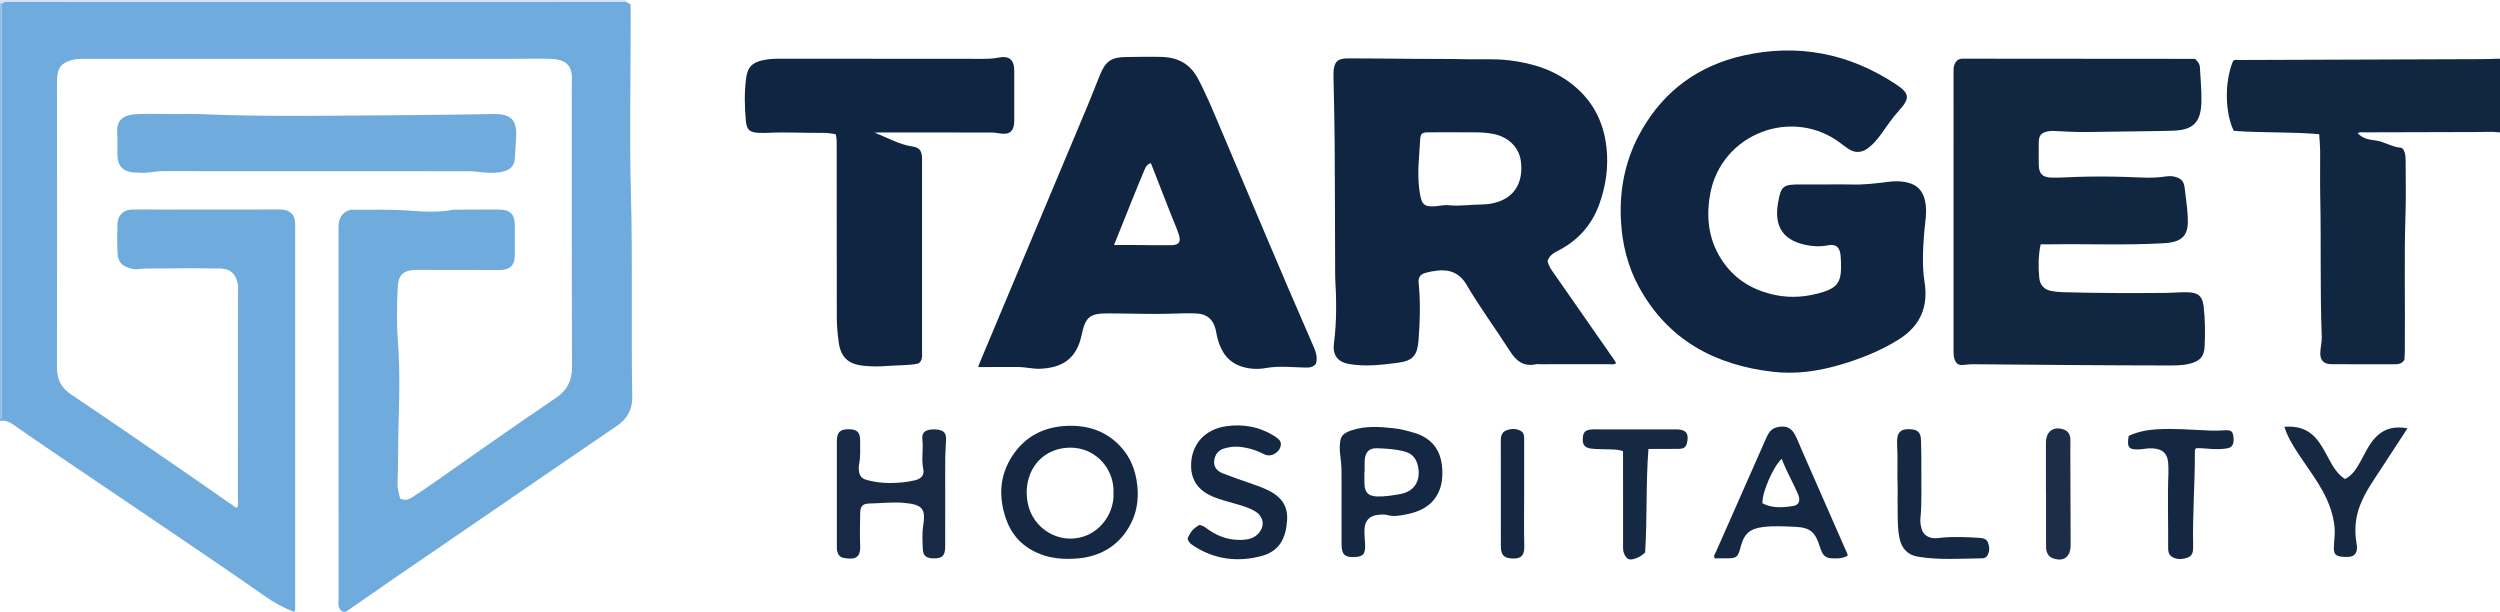 <?xml version="1.0" encoding="iso-8859-1"?>
<!-- Generator: Adobe Illustrator 27.0.0, SVG Export Plug-In . SVG Version: 6.00 Build 0)  -->
<svg version="1.1" id="Layer_1" xmlns="http://www.w3.org/2000/svg" xmlns:xlink="http://www.w3.org/1999/xlink" x="0px" y="0px"
	 viewBox="0 0 1491 364.995" style="enable-background:new 0 0 1491 364.995;" xml:space="preserve">
<g>
	<path style="fill:#6FABDD;" d="M373.03,0.914c0.876,0.476,1.751,0.953,3.088,1.68c0,4.391,0,9.033,0,13.674
		c0,33.331-0.706,66.682,0.182,99.989c1.071,40.131,0.065,80.252,0.782,120.369c0.14,7.848-3.089,13.235-9.327,17.479
		c-21.918,14.912-43.771,29.918-65.645,44.894c-22.553,15.441-45.112,30.874-67.647,46.34c-9.016,6.188-17.978,12.453-26.956,18.696
		c-0.685,0.476-1.299,1.05-2.534,0.947c-2.26-0.825-3.206-2.682-3.109-5.311c0.104-2.83,0.078-5.665,0.077-8.498
		c-0.018-70.495-0.04-140.991-0.057-211.486c0-1.999-0.055-4.006,0.091-5.997c0.354-4.822,3.84-8.649,8.646-8.604
		c11.288,0.105,22.562-0.33,33.878,0.568c8.374,0.664,16.934,1.067,25.359-0.492c0.81-0.15,1.661-0.097,2.493-0.101
		c8.332-0.039,16.665-0.123,24.997-0.087c7.022,0.031,9.685,2.718,9.704,9.588c0.016,5.832,0.012,11.664,0,17.496
		c-0.012,6.017-2.692,8.861-8.644,8.968c-4.831,0.087-9.665-0.019-14.498-0.025c-11.832-0.016-23.665-0.022-35.497-0.037
		c-9.339-0.012-10.93,4.471-11.219,10.778c-0.472,10.31-0.712,20.706,0.067,30.98c1.3,17.135,0.943,34.277,0.424,51.364
		c-0.348,11.462-0.144,22.922-0.589,34.372c-0.125,3.217,0.895,6.113,1.497,8.775c3.1,1.705,5.384,0.58,7.479-0.79
		c4.987-3.262,9.919-6.613,14.805-10.025c10.598-7.398,21.123-14.901,31.734-22.28c12.919-8.985,25.821-17.998,38.878-26.778
		c6.645-4.468,9.682-10.22,9.652-18.355c-0.193-52.995-0.126-105.992-0.14-158.988c-0.001-4.166-0.096-8.337,0.064-12.498
		c0.317-8.267-3.438-12.077-12.452-12.416c-6.49-0.244-12.997-0.049-19.497-0.049c-86.494,0-172.988-0.002-259.482,0.011
		c-2.141,0-4.227,0.065-6.391,0.658c-6.475,1.774-8.83,4.299-9.18,11.028c-0.164,3.158-0.065,6.331-0.064,9.497
		c0.016,54.33,0.104,108.66-0.028,162.989c-0.017,7.192,2.598,12.113,8.572,16.115c21.055,14.107,41.917,28.503,62.812,42.847
		c11.336,7.782,22.592,15.68,33.882,23.529c0.659,0.458,1.198,1.176,2.186,0.961c1-1.355,0.491-2.895,0.493-4.321
		c0.051-41.664,0.064-83.328,0.081-124.992c0-1.166,0.118-2.358-0.072-3.495c-1.031-6.151-4.217-9.646-10.604-9.749
		c-14.994-0.242-29.995-0.089-44.992,0.032c-2.576,0.021-4.975,0.847-7.757,0.103c-5.791-1.549-8.269-3.738-8.509-9.756
		c-0.226-5.657-0.224-11.336-0.008-16.993c0.202-5.286,3.624-8.478,8.957-8.563c6.164-0.098,12.331,0.04,18.496,0.038
		c21.998-0.009,43.996-0.034,65.994-0.051c1.5-0.001,3.002-0.038,4.499,0.041c5.076,0.267,7.784,3.061,8.026,8.233
		c0.039,0.832,0.026,1.666,0.026,2.499c0.001,74.828,0.003,149.657-0.017,224.485c0,1.466,0.361,2.993-0.561,4.774
		c-6.155-2.371-11.93-5.517-17.298-9.293c-23.036-16.203-46.47-31.82-69.747-47.667c-17.667-12.028-35.422-23.927-53.109-35.927
		c-9.182-6.23-18.338-12.499-27.424-18.868C5.453,251.511,2.977,250.524,0,251c0-0.333,0-0.667,0-1
		c1.908-1.164,0.944-3.026,0.953-4.535c0.081-13.326,0.045-26.653,0.047-39.98c0.013-67.8,0.028-135.6,0.042-203.4
		c2.05-1.56,4.453-1.113,6.743-1.113C110.215,0.968,212.644,0.99,315.073,0.996C334.392,0.997,353.711,0.943,373.03,0.914z"/>
	<path style="fill:#112641;" d="M1491,79c-4.449-0.658-8.923-0.256-13.382-0.255c-22.487,0.003-44.974,0.092-67.461,0.179
		c-1.27,0.005-2.596-0.33-4.058,0.457c2.817,3.153,6.719,3.943,10.325,4.332c5.397,0.582,9.864,3.923,15.231,4.372
		c1.411,0.118,2.033,1.467,2.469,2.832c0.572,1.791,0.598,3.594,0.597,5.428c-0.01,10.163,0.275,20.335-0.058,30.486
		c-0.909,27.638-0.144,55.28-0.434,82.917c-0.017,1.659-0.149,3.316-0.22,4.798c-1.409,2.267-3.349,2.727-5.667,2.717
		c-12.661-0.057-25.323,0.01-37.985-0.048c-4.439-0.02-6.702-2.371-6.546-6.881c0.108-3.145,1.011-6.291,0.89-9.41
		c-1.078-27.793-0.325-55.603-0.906-83.4c-0.192-9.159,0.018-18.326-0.059-27.488c-0.028-3.285-0.36-6.567-0.563-10.008
		c-17.152-1.496-34.108-0.681-50.931-2c-5.023-10.06-5.891-28.451-0.418-41.739c1.161-0.899,2.542-0.504,3.831-0.509
		c47.967-0.18,95.934-0.332,143.901-0.508c3.815-0.014,7.63-0.178,11.444-0.272C1491,49.667,1491,64.333,1491,79z"/>
	<path style="fill:#D7E3F4;" d="M373.03,0.914c-19.319,0.029-38.638,0.083-57.957,0.082C212.644,0.99,110.215,0.968,7.786,0.971
		c-2.29,0-4.694-0.447-6.743,1.113C0.695,2.056,0.347,2.028,0,2c0-0.5,0-1,0-2c124.333,0,248.666,0,373,0
		C372.992,0.305,373.003,0.61,373.03,0.914z"/>
	<path style="fill:#92BCE4;" d="M0,2c0.347,0.028,0.695,0.056,1.042,0.085c-0.014,67.8-0.029,135.6-0.042,203.4
		c-0.003,13.327,0.034,26.654-0.047,39.98C0.944,246.974,1.908,248.836,0,250C0,167.333,0,84.667,0,2z"/>
	<path style="fill:#102541;" d="M922.954,155.644c0.711,3.452,2.759,5.896,4.556,8.475c11.693,16.782,23.388,33.562,35.074,50.348
		c0.462,0.664,0.849,1.38,1.29,2.102c-1.466,1.166-2.993,0.632-4.39,0.637c-13.494,0.048-26.988,0.029-40.481,0.029
		c-1,0-2.038-0.178-2.992,0.029c-7.351,1.591-11.762-2.002-15.522-7.893c-8.493-13.306-17.919-26.006-25.902-39.653
		c-3.987-6.815-10.099-9.299-17.761-8.28c-2.135,0.284-4.28,0.638-6.352,1.208c-3.474,0.957-4.74,2.662-4.392,6.151
		c1.139,11.422,0.816,22.831-0.077,34.242c-0.679,8.672-3.25,12.123-11.901,13.255c-9.844,1.287-19.815,2.557-29.764,0.759
		c-6.628-1.198-9.685-5.455-8.801-12.138c1.731-13.089,1.539-26.201,0.767-39.331c-0.049-0.83-0.015-1.665-0.018-2.498
		c-0.096-26.484-0.132-52.968-0.313-79.452c-0.085-12.476-0.451-24.951-0.685-37.426c-0.019-0.999-0.04-2.001,0.004-2.998
		c0.277-6.214,2.343-8.396,8.599-8.397c13.154-0.003,26.308,0.193,39.462,0.29c10.326,0.075,20.655-0.023,30.977,0.228
		c8.611,0.21,17.228-0.402,25.838,0.653c14.301,1.753,27.576,5.966,38.797,15.356c11.388,9.529,17.496,21.811,19.125,36.54
		c1.307,11.818-0.366,23.227-4.401,34.249c-4.334,11.837-12.209,20.838-23.395,26.829
		C927.373,150.52,924.224,151.833,922.954,155.644z M869.566,78.904c-6.704,0-12.36-0.064-18.012,0.023
		c-3.581,0.055-4.327,0.859-4.57,4.365c-0.218,3.142-0.352,6.286-0.605,9.429c-0.641,7.95-0.839,15.935,0.671,23.841
		c1.034,5.413,2.591,6.705,8.094,6.501c2.978-0.11,5.998-0.992,8.907-0.677c6.503,0.704,12.912-0.391,19.366-0.437
		c4.485-0.032,8.905-0.807,13.023-2.8c8.21-3.972,12.03-12.3,10.586-23.148c-1.075-8.08-7.41-14.311-16.146-16.076
		C883.467,78.427,875.977,79.094,869.566,78.904z"/>
	<path style="fill:#102541;" d="M1091.316,109.999c4.166,0,8.336-0.121,12.497,0.026c7.521,0.267,14.946-0.613,22.373-1.577
		c3.992-0.518,7.95-0.514,11.889,0.519c5.55,1.455,8.695,4.994,9.976,10.565c1.539,6.69-0.031,13.247-0.51,19.84
		c-0.701,9.625-1.255,19.217,0.269,28.823c2.322,14.632-2.471,26.114-15.186,34.128c-11.345,7.15-23.671,11.947-36.492,15.614
		c-12.606,3.605-25.561,5.303-38.511,3.83c-34.845-3.964-63.05-19.061-80.298-50.879c-6.652-12.271-9.89-25.606-10.607-39.615
		c-0.986-19.262,2.971-37.345,12.589-54.017c13.536-23.464,33.934-38.117,60.152-44.062c32.766-7.431,63.343-1.416,91.38,17.132
		c8.156,5.396,8.35,8.313,1.67,15.673c-3.81,4.197-6.991,8.896-10.27,13.508c-2.322,3.267-4.825,6.349-8.066,8.784
		c-3.933,2.955-7.911,3.112-11.986,0.38c-1.242-0.833-2.452-1.721-3.625-2.648c-29.025-22.934-72.218-6.481-78.655,29.934
		c-2.599,14.703-0.674,28.484,8.165,40.844c7.532,10.533,18.053,16.487,30.531,19.115c9.813,2.067,19.505,1.158,29.025-1.87
		c7.764-2.469,10.371-6.037,10.361-14.301c-0.003-2.495,0.002-5.006-0.264-7.48c-0.541-5.023-2.843-6.887-7.711-5.926
		c-4.521,0.892-8.905,0.647-13.351-0.319c-14.643-3.181-18.39-12.398-16.236-24.992c1.758-10.279,3.044-11.029,13.393-11.029
		C1079.651,109.999,1085.483,109.999,1091.316,109.999z"/>
	<path style="fill:#112641;" d="M1309.086,35.094c1.854,1.716,2.842,3.1,2.941,5.109c0.334,6.81,1.067,13.595,0.903,20.436
		c-0.292,12.215-4.756,16.885-16.923,17.314c-4.823,0.17-9.652,0.21-14.478,0.28c-11.818,0.17-23.636,0.296-35.453,0.494
		c-6.828,0.114-13.638-0.213-20.45-0.59c-1.319-0.073-2.68-0.089-3.97,0.149c-4.316,0.796-5.666,2.382-5.735,6.735
		c-0.068,4.33-0.045,8.662-0.007,12.993c0.046,5.424,1.987,7.725,7.391,7.898c4.975,0.16,9.969-0.235,14.953-0.4
		c9.981-0.331,19.956-0.306,29.942,0.017c7.626,0.247,15.274,0.944,22.902-0.212c1.969-0.299,3.976-0.428,5.96,0.089
		c3.946,1.028,5.463,2.811,5.91,6.928c0.61,5.618,1.503,11.219,1.81,16.853c0.543,9.979-1.774,15.147-14.071,15.862
		c-22.475,1.307-44.962,0.343-67.44,0.664c-1.976,0.028-3.953,0.004-6.226,0.004c-1.416,6.801-1.449,13.415-0.831,19.999
		c0.393,4.182,2.866,7.047,7.194,7.825c2.119,0.381,4.28,0.649,6.43,0.709c20.645,0.575,41.297,0.658,61.945,0.434
		c4.308-0.047,8.636-0.535,12.953-0.365c5.133,0.203,8.708,1.275,9.53,8.458c0.913,7.977,0.947,15.968,0.577,23.942
		c-0.29,6.271-3.241,8.954-9.5,10.354c-4.456,0.997-8.945,0.9-13.425,0.896c-18.828-0.018-37.655-0.133-56.483-0.259
		c-19.482-0.13-38.965-0.313-58.447-0.475c-1.998-0.017-3.969,0.168-5.959,0.399c-3.129,0.364-4.558-0.806-5.475-3.832
		c-0.493-1.625-0.461-3.288-0.461-4.954c0.001-55.16,0-110.32,0.005-165.48c0-1.494-0.087-2.992,0.416-4.453
		c0.843-2.45,2.337-3.984,5.103-3.916c1.166,0.029,2.333-0.002,3.499-0.002c41.661,0.032,83.321,0.064,124.982,0.095
		C1302.58,35.096,1306.063,35.094,1309.086,35.094z"/>
	<path style="fill:#102541;" d="M784.819,216.987c-1.812,2.21-4.191,2.263-6.519,2.222c-3.659-0.063-7.315-0.328-10.974-0.429
		c-4.161-0.115-8.306-0.023-12.432,0.731c-4.651,0.85-9.33,0.603-13.842-0.73c-8.546-2.526-12.852-8.924-14.974-17.13
		c-0.457-1.768-0.673-3.597-1.128-5.366c-1.518-5.9-5.184-9.043-11.353-9.328c-4.48-0.207-8.984-0.105-13.469,0.065
		c-13.154,0.5-26.302-0.11-39.452-0.117c-10.675-0.006-13.309,2.094-15.531,12.624c-0.518,2.455-1.197,4.824-2.217,7.102
		c-4.292,9.588-12.403,12.769-22.16,13.287c-4.695,0.249-9.248-1.068-13.922-1.031c-7.646,0.061-15.293,0.017-23.478,0.017
		c0.489-1.3,0.872-2.433,1.334-3.532C606,164.627,627.315,113.889,648.596,63.137c2.5-5.962,4.803-12.005,7.222-18.001
		c3.536-8.766,6.921-11.079,16.13-11.14c6.986-0.046,13.964-0.262,20.958-0.051c9.64,0.291,16.848,4.136,21.481,12.812
		c5.17,9.681,9.271,19.832,13.556,29.901c18.11,42.556,35.859,85.266,54.415,127.632
		C784.158,208.395,786.204,212.433,784.819,216.987z M664.405,146.101c3.868,0,6.988-0.016,10.107,0.003
		c7.987,0.05,15.976,0.234,23.961,0.131c4.677-0.06,6.001-1.936,4.588-6.365c-1.104-3.46-2.668-6.772-3.997-10.162
		c-4.217-10.761-8.42-21.528-12.676-32.416c-2.826,0.793-3.446,3.192-4.325,5.249c-2.278,5.329-4.444,10.708-6.615,16.082
		C671.857,127.513,668.296,136.415,664.405,146.101z"/>
	<path style="fill:#102541;" d="M521.67,79.164c7.536,2.875,14.55,7.061,22.675,8.235c3.701,0.534,5.171,2.259,5.534,5.943
		c0.081,0.825,0.026,1.665,0.026,2.498c0.001,38.148,0,76.296,0.003,114.445c0,2.327,0.311,4.737-2.121,6.497
		c-6.017,1.284-12.366,0.974-18.649,1.475c-4.644,0.37-9.245,0.381-13.897-0.09c-9.284-0.94-13.84-4.969-15.062-14.24
		c-0.629-4.769-1.114-9.566-1.111-14.411c0.021-33.982-0.034-67.965-0.071-101.947c-0.003-2.481,0.149-4.978-0.602-7.511
		c-2.784-0.535-5.553-0.878-8.382-0.832c-10.649,0.173-21.297-0.59-31.948-0.003c-1.661,0.092-3.332,0.041-4.997,0.007
		c-5.983-0.12-7.751-1.707-8.274-7.537c-0.745-8.296-0.902-16.589,0.166-24.878c0.87-6.753,3.54-9.522,10.224-10.967
		c3.629-0.785,7.268-0.839,10.924-0.838c39.98,0.015,79.96,0.056,119.94,0.08c3.157,0.002,6.271-0.091,9.424-0.735
		c6.426-1.312,9.411,1.314,9.427,7.868c0.024,9.995,0.038,19.99-0.005,29.985c-0.026,6.106-2.844,8.379-8.839,7.333
		c-1.467-0.256-2.96-0.515-4.441-0.517c-22.656-0.032-45.311-0.024-67.967-0.016C522.987,79.009,522.328,79.11,521.67,79.164z"/>
	<path style="fill:#6FABDD;" d="M102.649,68.057c5.832,0,11.672-0.211,17.494,0.034c41.27,1.739,82.559,0.783,123.832,0.569
		c16.771-0.087,33.568-0.376,50.352-0.656c11.41-0.19,14.206,4.502,13.465,14.651c-0.289,3.956-0.52,7.917-0.722,11.88
		c-0.193,3.796-2.388,6.426-6.005,7.506c-4.73,1.413-9.577,1.153-14.322,0.641c-2.122-0.229-4.25-0.549-6.389-0.55
		c-61.149-0.017-122.298,0.006-183.447-0.053c-4.657-0.005-9.191,1.445-13.868,0.878c-0.821-0.1-1.667,0.028-2.497-0.022
		c-7.266-0.443-10.451-3.766-10.534-11.014c-0.047-4.165,0.144-8.342-0.103-12.493c-0.382-6.411,1.912-10.774,11.258-11.32
		c7.14-0.417,14.324-0.083,21.488-0.083C102.649,68.036,102.649,68.046,102.649,68.057z"/>
	<path style="fill:#152843;" d="M637.448,333.32c-5.021,0.024-9.922-0.489-14.751-2.056c-10.822-3.512-18.566-10.452-22.43-21.052
		c-4.787-13.132-4.416-26.191,3.421-38.223c7.509-11.529,18.509-17.299,32.186-17.984c12.398-0.621,23.351,2.792,32.093,11.959
		c6.326,6.633,9.372,14.661,10.33,23.74c0.941,8.919-0.554,17.247-5.11,24.887c-6.693,11.224-16.896,17.048-29.759,18.416
		C641.446,333.216,639.442,333.221,637.448,333.32z M664.083,294.13c0-0.833,0.035-1.667-0.005-2.497
		c-0.608-12.616-10.224-23.171-22.787-24.489c-11.579-1.215-23.709,4.639-27.708,17.904c-1.462,4.851-1.622,9.738-0.679,14.765
		c2.914,15.531,18.76,25.087,33.586,20.093C657.558,316.176,664.592,304.888,664.083,294.13z"/>
	<path style="fill:#172944;" d="M563.729,294.525c0,10.485,0.043,20.971-0.017,31.457c-0.031,5.511-1.8,7.158-7.182,7.028
		c-4.083-0.099-6.008-1.556-6.163-5.538c-0.18-4.629-0.504-9.25,0.227-13.933c1.532-9.82-0.23-12.5-10.591-13.555
		c-7.296-0.743-14.623,0.153-21.933,0.336c-3.567,0.089-4.965,1.723-5.047,5.464c-0.145,6.655-0.259,13.323-0.015,19.971
		c0.288,7.836-4.308,8.061-10.245,6.896c-1.917-0.376-3.019-2.055-3.45-3.935c-0.256-1.117-0.218-2.314-0.219-3.475
		c-0.011-20.643-0.024-41.286,0.002-61.929c0.007-5.495,1.826-7.322,7.042-7.317c5.068,0.005,6.876,1.759,6.849,6.911
		c-0.026,4.812,0.296,9.643-0.692,14.422c-0.231,1.118-0.139,2.334-0.017,3.486c0.286,2.684,1.427,4.495,4.337,5.337
		c7.165,2.074,14.408,2.259,21.727,1.52c2.472-0.25,4.952-0.637,7.363-1.23c3.839-0.944,5.699-3.085,4.919-6.809
		c-1.214-5.8,0.152-11.571-0.525-17.352c-0.474-4.045,1.316-5.735,5.423-6.135c1.312-0.128,2.683-0.109,3.975,0.127
		c3.589,0.654,4.777,2.086,4.721,5.823c-0.052,3.489-0.43,6.974-0.466,10.463C563.675,279.88,563.729,287.203,563.729,294.525z"/>
	<path style="fill:#152843;" d="M1101.869,331.443c-3.106,1.841-6.606,1.704-10.06,1.489c-2.281-0.142-4.082-1.35-5.11-3.468
		c-0.505-1.039-0.947-2.123-1.288-3.226c-2.735-8.832-5.755-11.652-14.753-12.032c-6.455-0.272-12.981-0.691-19.429,0.147
		c-7.733,1.004-11.14,4.197-13.067,11.651c-1.674,6.475-2.299,6.978-8.741,7.001c-2.317,0.008-4.633,0.001-6.768,0.001
		c-0.911-1.641,0.169-2.572,0.581-3.511c9.993-22.752,20.056-45.473,30.114-68.196c1.299-2.934,2.77-5.566,6.343-6.446
		c5.005-1.232,8.507-0.035,10.878,4.488c1.458,2.782,2.561,5.75,3.826,8.633c8.922,20.337,17.844,40.675,26.774,61.008
		C1101.5,329.74,1102.003,330.43,1101.869,331.443z M1051.16,300.187c5.988,3.091,12.269,2.57,18.428,1.538
		c3.375-0.565,4.365-3.287,2.724-7.065c-3.054-7.033-6.925-13.683-9.694-21.029C1057.641,278.038,1050.599,294.236,1051.16,300.187z
		"/>
	<path style="fill:#152843;" d="M800.084,301.654c-0.003-7.318,0.049-14.637-0.022-21.955c-0.045-4.649-1.239-9.212-1.01-13.907
		c0.266-5.468,1.466-7.223,6.76-9.057c8.262-2.863,16.749-2.244,25.179-1.357c4.096,0.431,8.165,1.503,12.138,2.658
		c10.7,3.111,16.318,10.257,17.003,21.31c0.322,5.202-0.129,10.308-2.575,15.023c-3.958,7.63-10.967,10.853-18.857,12.415
		c-3.688,0.731-7.474,1.471-11.351,0.393c-1.706-0.474-3.653-0.301-5.464-0.133c-4.954,0.458-7.872,3.44-8.09,8.417
		c-0.123,2.814,0.111,5.651,0.302,8.469c0.426,6.287-0.896,8.08-6.273,8.307c-5.811,0.245-7.71-1.598-7.73-7.613
		C800.068,316.967,800.087,309.311,800.084,301.654z M813.887,281.381c-0.046,0-0.093,0-0.139,0c0,2.488-0.094,4.981,0.02,7.464
		c0.228,4.969,2.481,7.099,7.516,7.244c4.672,0.134,9.296-0.624,13.833-1.44c8.674-1.559,12.51-8.282,10.461-17.056
		c-1.01-4.324-3.546-7.139-7.702-8.263c-5.461-1.477-11.136-1.843-16.747-1.992c-4.646-0.124-6.884,2.391-7.214,7.085
		C813.753,276.731,813.887,279.061,813.887,281.381z"/>
	<path style="fill:#152843;" d="M708.266,321.024c2.158-4.375,3.107-5.47,6.818-7.873c2.429,0.073,4.168,1.733,6.057,3.024
		c5.95,4.066,12.486,6.129,19.706,5.802c3.549-0.161,6.928-0.912,9.521-3.64c4.072-4.283,3.443-9.989-1.502-13.194
		c-3.098-2.008-6.613-3.053-10.1-4.127c-5.38-1.658-10.916-2.836-16.089-5.123c-7.7-3.405-12.199-9.237-12.317-17.753
		c-0.177-12.781,7.938-22.077,20.839-23.936c10.003-1.441,19.535,0.22,28.29,5.491c1.128,0.679,2.22,1.468,3.171,2.373
		c0.704,0.67,1.209,1.559,1.239,2.645c0.126,4.573-5.598,8.386-9.738,6.269c-4.797-2.454-9.778-4.017-15.147-4.531
		c-3.048-0.292-5.99,0.183-8.833,0.982c-3.747,1.052-5.795,3.96-6.073,7.707c-0.265,3.58,1.969,5.928,5.155,7.16
		c5.097,1.971,10.243,3.821,15.419,5.575c3.458,1.172,6.891,2.37,10.23,3.859c9.337,4.162,13.199,10.018,12.718,18.288
		c-0.603,10.382-4.178,18.625-15.22,21.573c-14.554,3.885-28.69,2.031-41.47-6.691C709.644,324.017,708.695,322.943,708.266,321.024
		z"/>
	<path style="fill:#162943;" d="M1398.53,285.691c4.714-2.332,6.987-6.46,9.27-10.488c2.291-4.044,4.175-8.324,7.024-12.037
		c5.281-6.884,11.753-9.33,21.032-7.758c-5.353,8.204-10.597,16.269-15.87,24.314c-4.547,6.937-9.37,13.68-12.408,21.525
		c-2.852,7.363-3.476,14.833-2.184,22.525c0.223,1.33,0.465,2.638,0.246,3.955c-0.45,2.714-1.838,4.092-4.633,4.368
		c-1.637,0.162-3.337,0.116-4.964-0.133c-3.171-0.484-4.142-1.798-4.139-5.091c0.004-3.962,0.807-7.842,0.472-11.883
		c-0.661-7.979-3.345-15.18-7.111-22.083c-3.51-6.433-7.824-12.35-11.934-18.4c-3.64-5.358-7.298-10.716-9.789-16.748
		c-0.363-0.88-0.643-1.795-1.148-3.222c7.702-0.6,13.839,1.247,18.734,6.734c3.362,3.768,5.519,8.28,7.918,12.646
		C1391.451,278.29,1393.872,282.657,1398.53,285.691z"/>
	<path style="fill:#152843;" d="M1269.541,259.97c5.233-2.444,10.888-3.588,16.717-3.936c10.647-0.636,21.261,0.319,31.886,0.752
		c2.814,0.115,5.646,0.017,8.459-0.154c3.796-0.23,4.895,0.39,5.351,3.372c0.679,4.438-0.384,6.874-3.75,7.427
		c-4.106,0.674-8.301,0.477-12.434,0.085c-1.999-0.189-3.968-0.258-5.912-0.204c-1.082,0.699-0.847,1.769-0.843,2.733
		c0.082,18.633-1.46,37.236-1.017,55.874c0.068,2.841-0.293,5.593-3.264,6.614c-3.162,1.086-6.569,1.436-9.59-0.609
		c-1.823-1.234-2.08-3.266-2.064-5.338c0.121-14.813-0.418-29.628,0.165-44.44c0.072-1.825-0.015-3.66-0.104-5.487
		c-0.371-7.669-5.022-9.317-10.916-9.279c-1.982,0.013-3.957,0.511-5.944,0.611C1269.529,268.33,1268.416,267.017,1269.541,259.97z"
		/>
	<path style="fill:#162943;" d="M983.136,267.727c-1.619,20.984-0.65,41.435-1.984,61.764c-1.901,1.909-4.048,3.106-6.462,3.815
		c-3.13,0.919-4.513,0.146-5.922-2.767c-0.929-1.92-0.764-3.893-0.766-5.871c-0.019-16.824-0.011-33.647-0.011-50.471
		c0-1.654,0-3.307,0-5.111c-3.364-1.231-6.691-0.978-9.959-1.134c-2.992-0.143-6.012-0.027-8.972-0.402
		c-4.12-0.523-5.345-2.278-5.066-6.476c0.227-3.42,1.661-4.754,5.527-4.967c1.827-0.101,3.664-0.019,5.496-0.019
		c14.991,0,29.983-0.018,44.974,0.009c5.373,0.01,7.317,2.36,6.276,7.424c-0.642,3.123-1.694,4.116-5.142,4.178
		C995.304,267.804,989.479,267.727,983.136,267.727z"/>
	<path style="fill:#152843;" d="M1131.757,290.383c-0.378-7.485,0.183-16.62-0.329-25.775c-0.39-6.963,2.328-8.827,7.429-8.647
		c4.768,0.168,6.678,1.734,6.834,6.557c0.199,6.154,0.251,12.316,0.201,18.473c-0.078,9.475,0.368,18.957-0.568,28.426
		c-0.207,2.087,0.247,4.344,0.859,6.384c1.133,3.776,4.986,5.799,10.25,5.061c4.654-0.652,9.289-0.598,13.937-0.558
		c3.482,0.03,6.963,0.325,10.444,0.508c2.117,0.111,4.101,0.733,4.851,2.863c0.896,2.544,1.104,5.232-0.417,7.687
		c-0.633,1.022-1.664,1.605-2.938,1.618c-12.787,0.13-25.602,1.151-38.328-0.941c-6.31-1.037-9.814-4.882-11.146-11.127
		c-0.913-4.285-0.943-8.587-1.048-12.895C1131.658,302.692,1131.757,297.361,1131.757,290.383z"/>
	<path style="fill:#1E2D47;" d="M1220.199,294.501c0-10.161,0.012-20.321-0.004-30.482c-0.011-6.813,4.623-10.143,10.911-7.745
		c2.457,0.937,3.513,2.993,3.661,5.478c0.118,1.989-0.025,3.992-0.018,5.988c0.055,18.154,0.119,36.309,0.178,54.463
		c0.004,1.166,0.035,2.333-0.008,3.498c-0.247,6.743-4.452,9.539-10.789,7.174c-1.655-0.617-2.694-1.79-3.328-3.466
		c-0.615-1.624-0.542-3.267-0.543-4.925c-0.005-9.995-0.003-19.989-0.003-29.984
		C1220.236,294.501,1220.218,294.501,1220.199,294.501z"/>
	<path style="fill:#152843;" d="M909.007,294.772c0,10.325-0.192,20.656,0.079,30.974c0.14,5.33-1.8,7.378-6.325,7.356
		c-5.56-0.027-7.626-1.765-7.648-7.335c-0.067-17.653-0.025-35.306-0.025-52.959c0-3.331,0.015-6.662-0.004-9.992
		c-0.015-2.657,0.554-5.107,3.287-6.146c2.866-1.09,5.864-1.23,8.655,0.344c2.066,1.165,1.994,3.248,1.989,5.283
		c-0.02,8.493-0.009,16.987-0.009,25.481C909.006,290.109,909.007,292.44,909.007,294.772z"/>
</g>
</svg>
